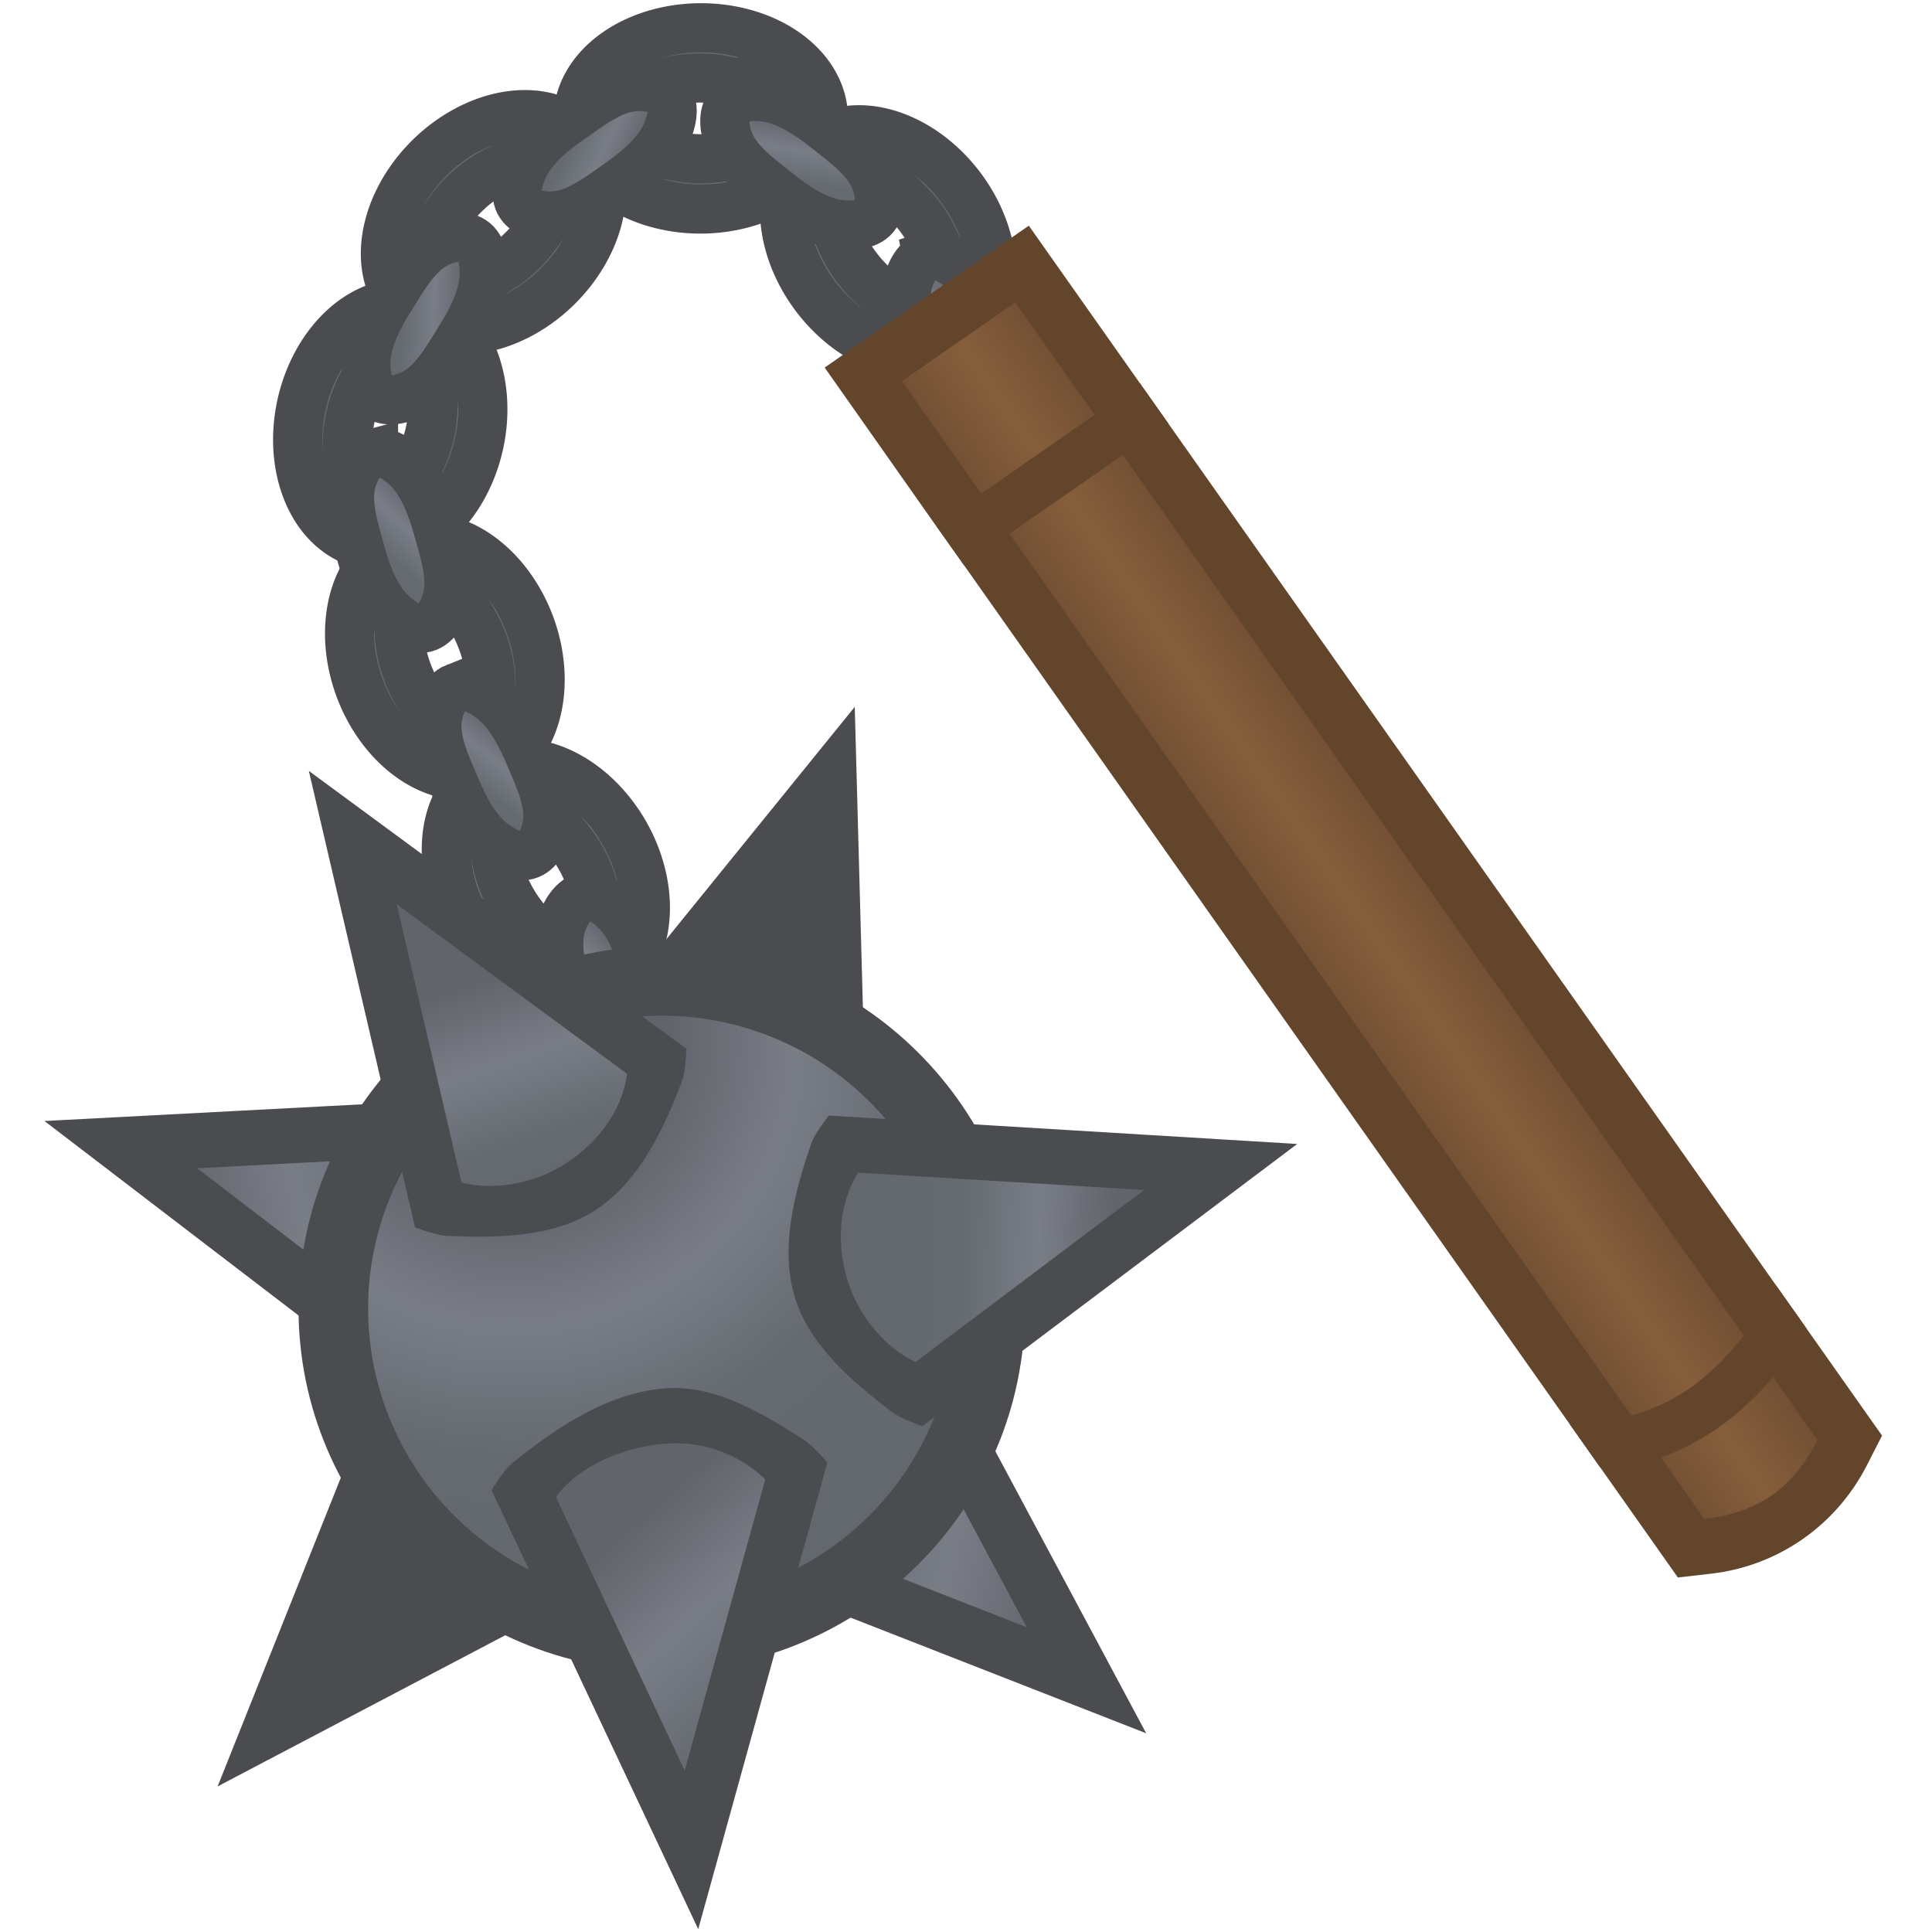 <svg height="500" viewBox="0 0 132.292 132.292" width="500" xmlns="http://www.w3.org/2000/svg" xmlns:xlink="http://www.w3.org/1999/xlink"><linearGradient id="a"><stop offset="0" stop-color="#61646b"/><stop offset=".206" stop-color="#61646b"/><stop offset=".375" stop-color="#797d86"/><stop offset=".554" stop-color="#656a71"/><stop offset="1" stop-color="#61646b"/></linearGradient><linearGradient id="b" gradientUnits="userSpaceOnUse" x1="305.271" x2="322.819" y1="50.887" y2="38.633"><stop offset="0" stop-color="#63452c"/><stop offset=".222" stop-color="#745134"/><stop offset=".5" stop-color="#865e3c"/><stop offset=".777" stop-color="#745134"/><stop offset="1" stop-color="#63452c"/></linearGradient><linearGradient id="c" gradientUnits="userSpaceOnUse" spreadMethod="reflect" x1="258.883" x2="272.237" xlink:href="#a" y1="83.559" y2="123.312"/><linearGradient id="d" gradientUnits="userSpaceOnUse" spreadMethod="reflect" x1="328.38" x2="290.047" xlink:href="#a" y1="115.171" y2="113.814"/><linearGradient id="e" gradientUnits="userSpaceOnUse" spreadMethod="reflect" x1="270.645" x2="307.348" xlink:href="#a" y1="129.667" y2="170.296"/><radialGradient id="f" cx="287.339" cy="113.244" gradientTransform="matrix(-1.49 1.563 -1.565 -1.492 874.226 -184.584)" gradientUnits="userSpaceOnUse" r="30.018" xlink:href="#a"/><linearGradient id="g" gradientTransform="matrix(.871 -.492 .492 .871 122.742 303.883)" gradientUnits="userSpaceOnUse" spreadMethod="reflect" x1="504.418" x2="510.355" xlink:href="#a" y1="90.36" y2="95.109"/><linearGradient id="h" gradientTransform="matrix(.938 -.346 .346 .938 94.215 203.753)" gradientUnits="userSpaceOnUse" spreadMethod="reflect" x1="504.418" x2="510.355" xlink:href="#a" y1="90.36" y2="95.109"/><linearGradient id="i" gradientTransform="matrix(.977 .213 -.213 .977 125.471 -104.644)" gradientUnits="userSpaceOnUse" spreadMethod="reflect" x1="504.418" x2="510.355" xlink:href="#a" y1="90.36" y2="95.109"/><linearGradient id="j" gradientTransform="matrix(.706 .708 -.708 .706 321.712 -347.24)" gradientUnits="userSpaceOnUse" spreadMethod="reflect" x1="504.418" x2="510.355" xlink:href="#a" y1="90.36" y2="95.109"/><linearGradient id="k" gradientTransform="matrix(.004 1 -1 .004 726.046 -434.822)" gradientUnits="userSpaceOnUse" spreadMethod="reflect" x1="504.418" x2="510.355" xlink:href="#a" y1="90.36" y2="95.109"/><linearGradient id="l" gradientTransform="matrix(.801 -.599 .599 .801 177.15 310.616)" gradientUnits="userSpaceOnUse" spreadMethod="reflect" x1="504.418" x2="510.355" xlink:href="#a" y1="90.36" y2="95.109"/><linearGradient id="m" gradientUnits="userSpaceOnUse" spreadMethod="reflect" x1="190.651" x2="242.893" xlink:href="#a" y1="38.503" y2="65.303"/><linearGradient id="n" gradientTransform="matrix(.61 -.792 .792 .61 235.205 435.545)" gradientUnits="userSpaceOnUse" spreadMethod="reflect" x1="531.557" x2="517.649" xlink:href="#a" y1="92.226" y2="99.859"/><linearGradient id="o" gradientTransform="matrix(.585 .811 -.811 .585 391.468 -409.433)" gradientUnits="userSpaceOnUse" spreadMethod="reflect" x1="531.557" x2="517.649" xlink:href="#a" y1="92.226" y2="99.859"/><linearGradient id="p" gradientTransform="matrix(.856 .517 -.517 .856 204.328 -266.844)" gradientUnits="userSpaceOnUse" spreadMethod="reflect" x1="531.557" x2="517.649" xlink:href="#a" y1="92.226" y2="99.859"/><linearGradient id="q" gradientTransform="matrix(.96 -.282 .282 .96 67.38 163.587)" gradientUnits="userSpaceOnUse" spreadMethod="reflect" x1="531.557" x2="517.649" xlink:href="#a" y1="92.226" y2="99.859"/><linearGradient id="r" gradientTransform="matrix(.915 -.404 .404 .915 86.766 252.66)" gradientUnits="userSpaceOnUse" spreadMethod="reflect" x1="531.557" x2="517.649" xlink:href="#a" y1="92.226" y2="99.859"/><linearGradient id="s" gradientTransform="matrix(.94 -.342 .342 .94 119.911 180.349)" gradientUnits="userSpaceOnUse" spreadMethod="reflect" x1="531.557" x2="517.649" xlink:href="#a" y1="92.226" y2="99.859"/><linearGradient id="t" gradientTransform="matrix(.973 -.229 .229 .973 83.133 172.956)" gradientUnits="userSpaceOnUse" spreadMethod="reflect" x1="531.557" x2="517.649" xlink:href="#a" y1="92.226" y2="99.859"/><g stroke-width="1.258" transform="matrix(.796 0 0 .794 -178.908 -4.431)"><g fill-rule="evenodd" stroke="#4a4c4f" stroke-width="4.233" transform="translate(-343.429 -58.98)"><path d="m609.952 131.143a10.553 7.818 60.539 0 0 -1.617 13.034 10.553 7.818 60.539 0 0 11.998 5.343 10.553 7.818 60.539 0 0 1.617-13.033 10.553 7.818 60.539 0 0 -11.997-5.343zm2.11 3.454a6.509 3.48 61.31 0 1 6.178 4.148 6.509 3.48 61.31 0 1 -.018 7.321 6.509 3.48 61.31 0 1 -6.178-4.148 6.509 3.48 61.31 0 1 .018-7.32z" fill="url(#g)"/><path d="m602.804 111.285a10.553 7.818 69.757 0 0 -3.684 12.606 10.553 7.818 69.757 0 0 10.987 7.196 10.553 7.818 69.757 0 0 3.684-12.606 10.553 7.818 69.757 0 0 -10.987-7.196zm1.53 3.748a6.509 3.48 70.528 0 1 5.433 5.084 6.509 3.48 70.528 0 1 -1.191 7.223 6.509 3.48 70.528 0 1 -5.434-5.084 6.509 3.48 70.528 0 1 1.191-7.223z" fill="url(#h)"/><path d="m604.004 90.854a7.818 10.553 12.283 0 0 -9.885 8.648 7.818 10.553 12.283 0 0 5.395 11.975 7.818 10.553 12.283 0 0 9.884-8.648 7.818 10.553 12.283 0 0 -5.394-11.974zm-.725 3.983a3.48 6.509 13.054 0 1 1.848 7.208 3.48 6.509 13.054 0 1 -4.888 5.45 3.48 6.509 13.054 0 1 -1.848-7.208 3.48 6.509 13.054 0 1 4.888-5.449z" fill="url(#i)"/><path d="m618.105 76.274a7.818 10.553 45.075 0 0 -12.993 1.916 7.818 10.553 45.075 0 0 -1.95 12.988 7.818 10.553 45.075 0 0 12.993-1.917 7.818 10.553 45.075 0 0 1.951-12.988zm-2.767 2.955a3.48 6.509 45.847 0 1 -2.35 7.06 3.48 6.509 45.847 0 1 -7.06 1.934 3.48 6.509 45.847 0 1 2.351-7.06 3.48 6.509 45.847 0 1 7.06-1.934z" fill="url(#j)"/><path d="m639.019 74.726a7.818 10.553 89.753 0 0 -10.586-7.773 7.818 10.553 89.753 0 0 -10.519 7.864 7.818 10.553 89.753 0 0 10.586 7.773 7.818 10.553 89.753 0 0 10.519-7.863zm-4.045.156a6.509 3.48.525 0 1 -6.635 3.367 6.509 3.48.525 0 1 -6.38-3.589 6.509 3.48.525 0 1 6.636-3.367 6.509 3.48.525 0 1 6.38 3.589z" fill="url(#k)"/><path d="m638.254 76.959a10.553 7.818 53.188 0 0 .064 13.134 10.553 7.818 53.188 0 0 12.583 3.764 10.553 7.818 53.188 0 0 -.064-13.133 10.553 7.818 53.188 0 0 -12.582-3.764zm2.535 3.156a6.509 3.48 53.96 0 1 6.658 3.323 6.509 3.48 53.96 0 1 .919 7.263 6.509 3.48 53.96 0 1 -6.658-3.324 6.509 3.48 53.96 0 1 -.918-7.262z" fill="url(#l)"/><path d="m630.971 73.628c.667-.808 2.027-.828 3.066-.691 2.045.271 4.077 1.756 5.477 2.883 1.4 1.127 3.311 2.479 3.998 4.315.36.963.559 2.289-.096 3.082-.667.808-2.027.825-3.066.691-1.977-.255-3.908-1.626-5.308-2.753-1.4-1.127-3.45-2.546-4.167-4.446-.363-.962-.559-2.289.096-3.082z" fill="url(#n)"/><path d="m625.705 73.006c.584.869.216 2.179-.211 3.135-.842 1.884-2.844 3.408-4.323 4.429-1.479 1.021-3.319 2.468-5.275 2.604-1.025.071-2.354-.116-2.927-.969-.584-.869-.213-2.178.211-3.136.808-1.822 2.671-3.283 4.15-4.304 1.479-1.021 3.423-2.582 5.448-2.729 1.025-.074 2.354.116 2.927.969z" fill="url(#o)"/><path d="m608.814 85.302c.878.571 1.053 1.92 1.034 2.968-.037 2.063-1.282 4.25-2.243 5.769-.961 1.519-2.087 3.571-3.834 4.462-.916.467-2.211.815-3.073.255-.878-.571-1.049-1.92-1.034-2.968.029-1.993 1.172-4.067 2.133-5.586.961-1.519 2.138-3.716 3.944-4.645.914-.47 2.211-.815 3.073-.255z" fill="url(#p)"/><path d="m600.316 103.631c1.014-.261 2.127.523 2.886 1.244 1.495 1.422 2.264 3.818 2.734 5.553.469 1.735 1.22 3.952.696 5.841-.275.99-.895 2.18-1.89 2.436-1.015.261-2.124-.525-2.886-1.245-1.448-1.369-2.204-3.613-2.674-5.348-.469-1.735-1.293-4.088-.756-6.046.272-.991.895-2.18 1.89-2.436z" fill="url(#q)"/><path d="m607.37 123.873c.972-.391 2.176.241 3.023.858 1.667 1.215 2.742 3.491 3.433 5.15.691 1.659 1.724 3.76 1.45 5.701-.144 1.018-.603 2.278-1.557 2.662-.972.391-2.175-.244-3.023-.859-1.614-1.169-2.656-3.295-3.347-4.955-.691-1.659-1.814-3.885-1.536-5.897.141-1.018.603-2.278 1.557-2.661z" fill="url(#r)"/><path d="m647.96 86.655c.996-.325 2.155.386 2.959 1.059 1.582 1.324 2.502 3.666 3.081 5.368.579 1.702 1.468 3.866 1.065 5.785-.211 1.006-.754 2.233-1.731 2.552-.996.325-2.154-.389-2.959-1.059-1.533-1.274-2.43-3.466-3.008-5.167-.579-1.702-1.55-3.997-1.138-5.986.208-1.006.754-2.232 1.731-2.551z" fill="url(#s)"/><path d="m618.53 141.874c1.027-.206 2.095.637 2.814 1.398 1.416 1.5 2.055 3.935 2.43 5.692.375 1.758 1.005 4.012.379 5.87-.328.974-1.011 2.129-2.019 2.331-1.027.206-2.093-.639-2.814-1.399-1.372-1.445-2.006-3.727-2.381-5.484-.375-1.758-1.07-4.152-.428-6.078.325-.975 1.011-2.128 2.019-2.331z" fill="url(#t)"/></g><g stroke-width="1.258"><g><g stroke-width="1.258"><g transform="matrix(.772 -.635 .635 .772 56.349 201.519)"><path d="m196.152 32.762 9.137 39.367s1.817.691 2.771.732c4.3.187 9.112.14 12.723-2.203 3.747-2.432 5.879-6.953 7.467-11.129.335-.88.383-2.799.383-2.799z" fill="#4a4c4f"/><path d="m209.279 68.258c2.851.754 6.382.038 8.919-1.601 2.639-1.705 4.873-4.412 5.332-7.773l-19.822-14.627z" fill="url(#m)" stroke-width="9.525"/></g><g transform="matrix(.615 .788 -.788 .615 203.47 -108.177)"><path d="m196.152 32.762 9.137 39.367s1.817.691 2.771.732c4.3.187 9.112.14 12.723-2.203 3.747-2.432 5.879-6.953 7.467-11.129.335-.88.383-2.799.383-2.799z" fill="#4a4c4f"/><path d="m209.279 68.258c2.851.754 6.382.038 8.919-1.601 2.639-1.705 4.873-4.412 5.332-7.773l-19.822-14.627z" fill="url(#m)" stroke-width="9.525"/></g><g transform="matrix(-.966 .259 -.259 -.966 521.324 135.902)"><path d="m196.152 32.762 9.137 39.367s1.817.691 2.771.732c4.3.187 9.112.14 12.723-2.203 3.747-2.432 5.879-6.953 7.467-11.129.335-.88.383-2.799.383-2.799z" fill="#4a4c4f"/><path d="m209.279 68.258c2.851.754 6.382.038 8.919-1.601 2.639-1.705 4.873-4.412 5.332-7.773l-19.822-14.627z" fill="url(#m)" stroke-width="9.525"/></g><g transform="matrix(-.254 -.967 .967 -.254 261.62 357.641)"><path d="m196.152 32.762 9.137 39.367s1.817.691 2.771.732c4.3.187 9.112.14 12.723-2.203 3.747-2.432 5.879-6.953 7.467-11.129.335-.88.383-2.799.383-2.799z" fill="#4a4c4f"/><path d="m209.279 68.258c2.851.754 6.382.038 8.919-1.601 2.639-1.705 4.873-4.412 5.332-7.773l-19.822-14.627z" fill="url(#m)" stroke-width="9.525"/></g></g><path d="m281.682 87.18c-17.185 0-31.244 14.061-31.244 31.246s14.059 31.244 31.244 31.244 31.244-14.059 31.244-31.244-14.059-31.246-31.244-31.246z" fill="#4a4c4f" fill-rule="evenodd"/><path d="m306.936 118.425a25.255 25.255 0 0 1 -25.255 25.255 25.255 25.255 0 0 1 -25.255-25.255 25.255 25.255 0 0 1 25.255-25.255 25.255 25.255 0 0 1 25.255 25.255z" fill="url(#f)" fill-rule="evenodd" stroke-width="11.979"/><g stroke-width="1.258"><path d="m282.42 125.291c-5.043.192-9.759 3.326-13.66 6.527-.737.605-1.713 2.291-1.713 2.291l1.215 2.586 16.561 35.254 11.107-40.24s-1.232-1.457-2.023-1.965c-3.457-2.217-7.383-4.609-11.486-4.453z" fill="#4a4c4f" stroke-width="1.258"/><path d="m272.573 134.671 11.085 23.597 6.931-25.109c-2.169-2.107-5.153-3.199-8.018-3.108-3.669.116-7.848 1.745-9.998 4.62z" fill="url(#e)" stroke-width="11.979"/></g><g stroke-width="1.258"><path d="m296.055 101.785s-1.194 1.503-1.502 2.393c-1.46 4.223-2.722 9.06-1.406 13.33 1.268 4.113 4.93 7.236 8.35 9.85.759.58 2.598 1.215 2.598 1.215l32.254-24.338z" fill="#4a4c4f" stroke-width="1.258"/><path d="m298.586 106.71c-1.804 2.873-1.824 6.384-.892 9.385.896 2.885 3.149 5.7 5.82 6.949l19.665-14.838z" fill="url(#d)" stroke-width="11.979"/></g><g stroke-width="1.258"><path d="m251.326 72.062 2.918 12.572 6.219 26.795s1.817.693 2.771.734c4.3.188 9.112.138 12.723-2.205 3.747-2.432 5.879-6.953 7.467-11.129.335-.88.383-2.799.383-2.799z" fill="#4a4c4f" stroke-width="1.258"/><path d="m258.883 83.559 5.57 24.001c2.851.754 6.382.038 8.919-1.601 2.639-1.705 4.873-4.412 5.332-7.773z" fill="url(#c)" stroke-width="11.979"/></g></g><g><path d="m313.26 25.043-8.764 6.105-8.797 6.131 9.545 13.602 2.449 3.453 53.498 76.055 2.551 3.625 5.352 7.607 2.807-.32c5.965-.678 10.879-4.301 13.455-9.359l1.301-2.555-5.473-7.781-2.52-3.58-53.41-75.93-2.436-3.463z" fill="#63452c" stroke-width="1.258"/><path d="m367.638 131.274 3.725 5.295c4.727-.537 7.693-2.754 9.748-6.789l-3.823-5.435-2.519-3.581-53.421-75.948-2.436-3.462-6.819-9.695-4.873 3.396-4.873 3.396 6.82 9.695 2.435 3.463 53.486 76.038z" fill="url(#b)" stroke-width="11.979"/><g fill="#63452c"><path d="m359.791 128.398 5.296-.75c4.245-1.159 7.11-3.657 9.682-6.883l2.831-4.253 2.565 3.646-2.877 4.188c-2.509 2.909-5.579 5.472-9.65 6.928l-5.23.844z"/><path d="m309.167 48.148 9.745-6.792 3.907-2.723 2.436 3.463-3.907 2.723-9.746 6.792-3.896 2.74-2.434-3.463z"/></g></g></g></g></svg>